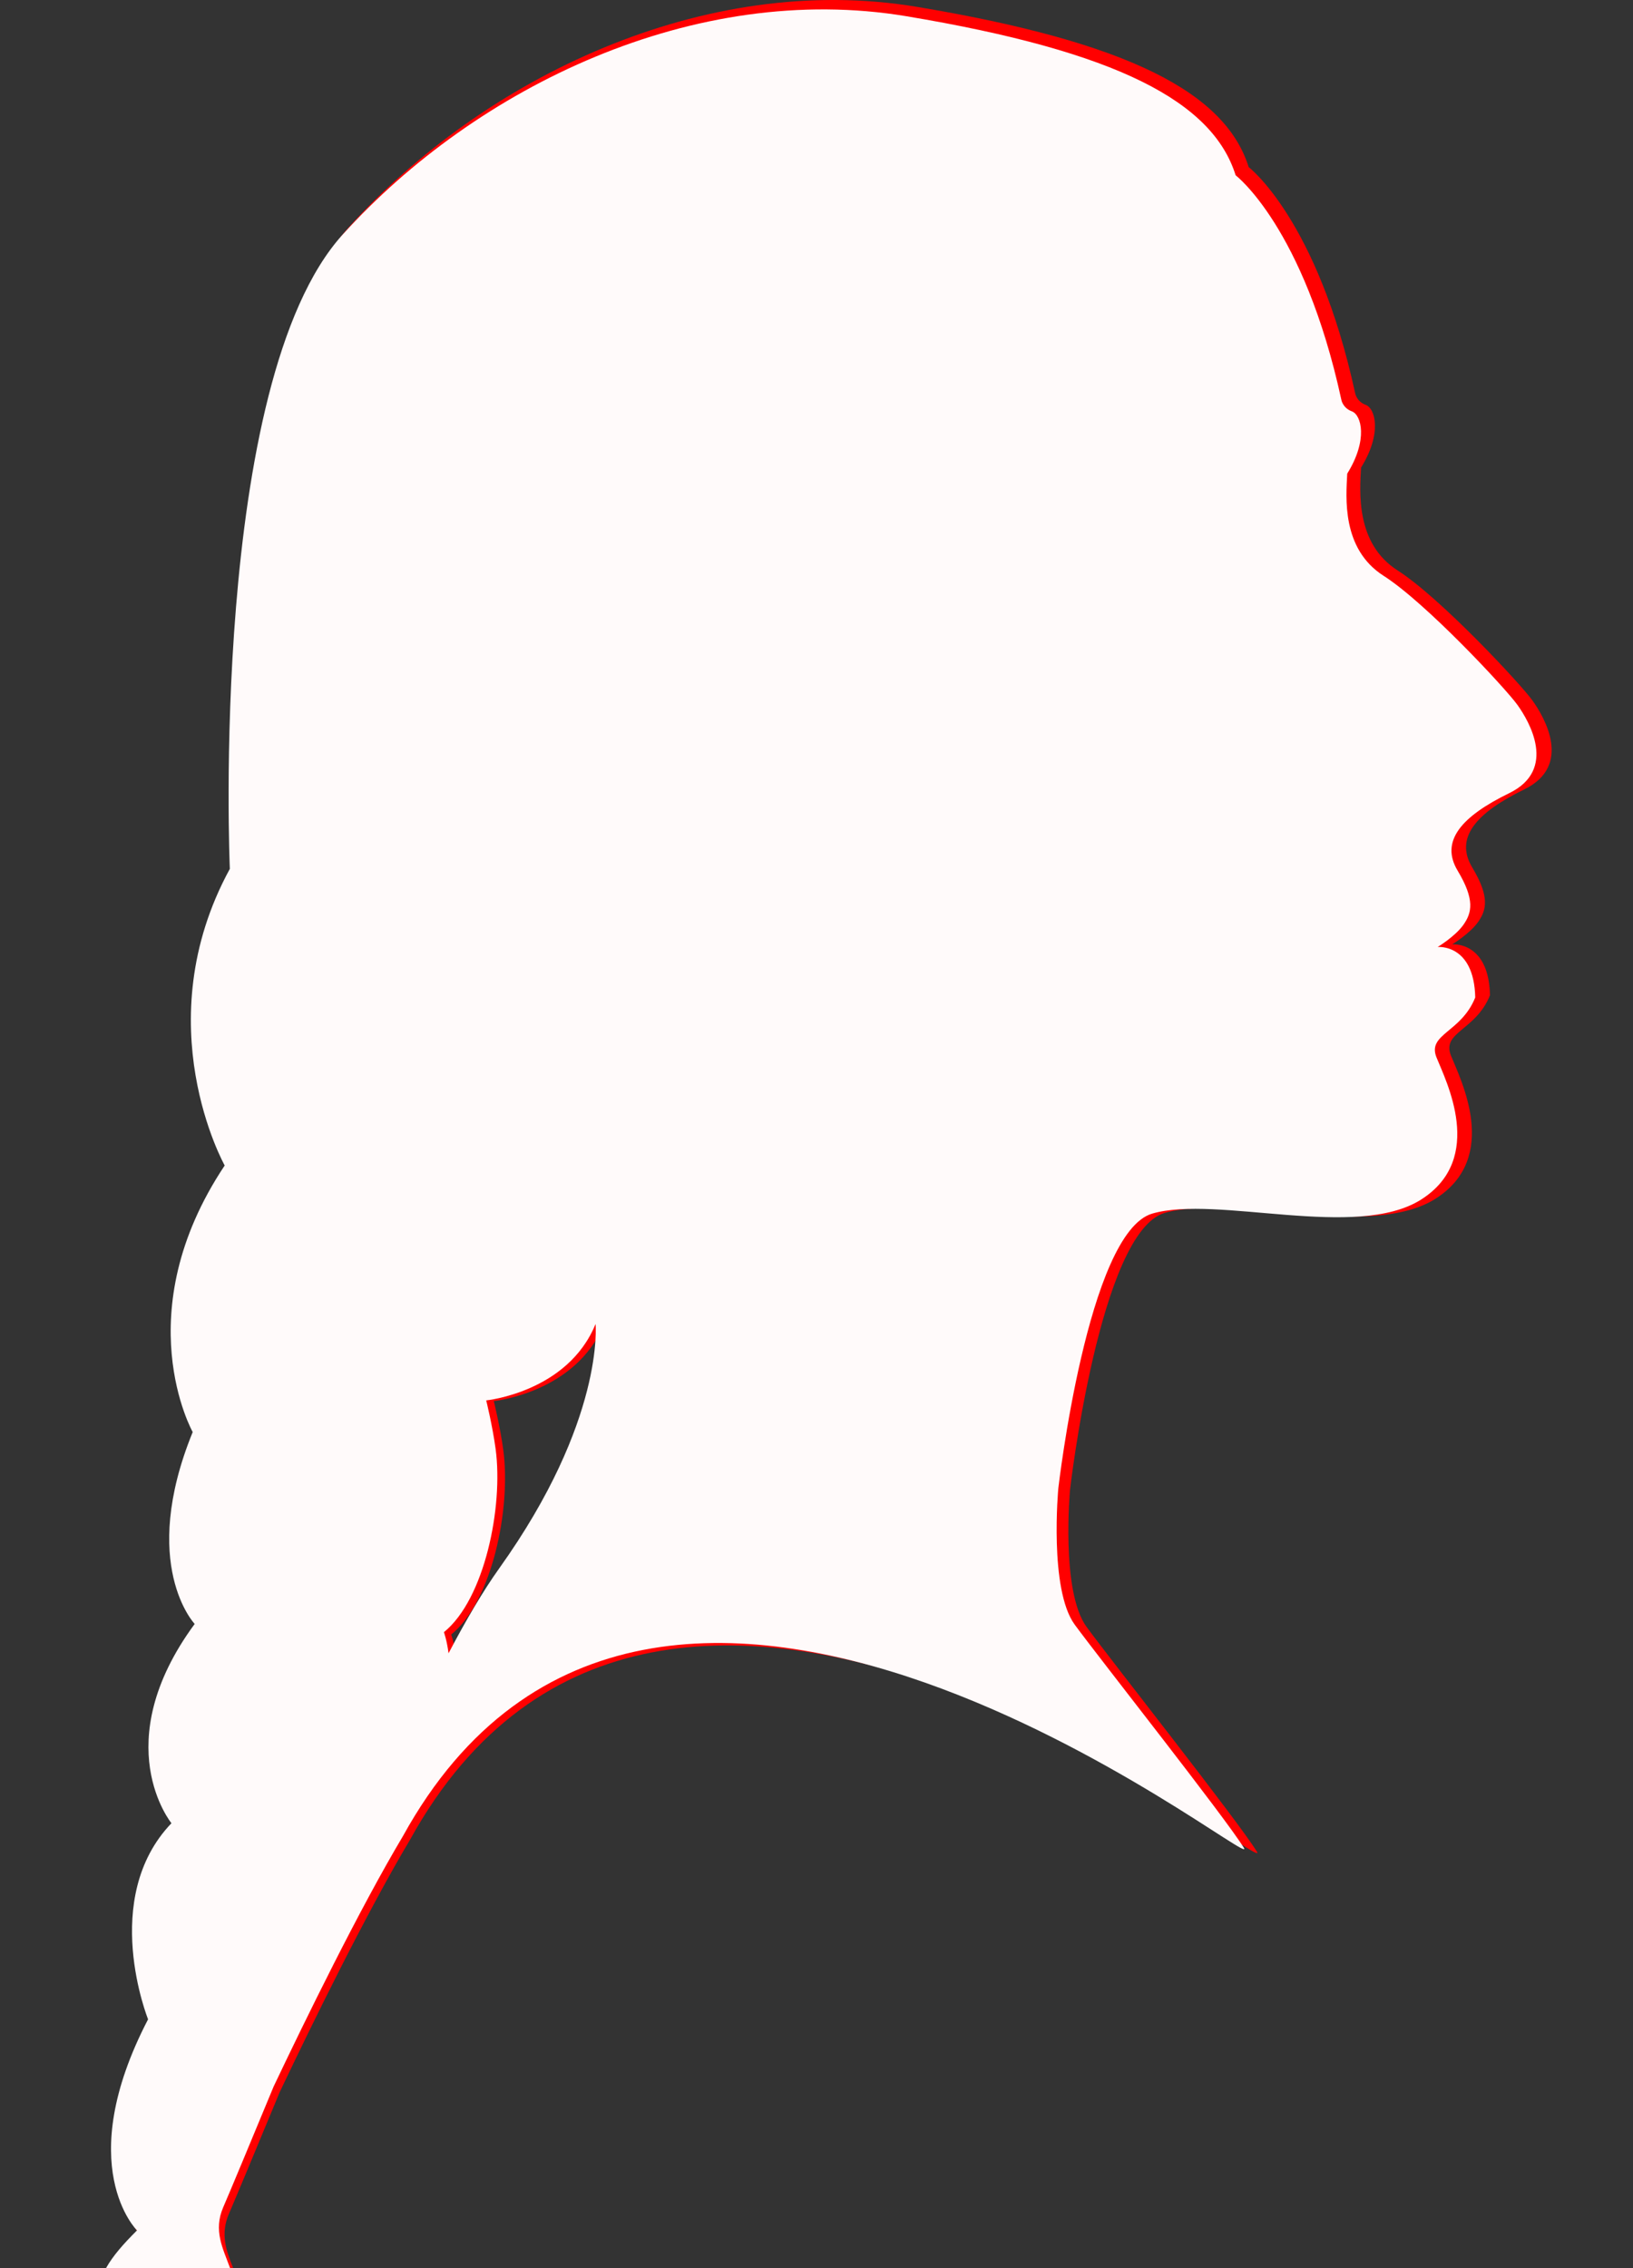 <?xml version="1.0" encoding="utf-8"?>
<!-- Generator: Adobe Illustrator 16.0.0, SVG Export Plug-In . SVG Version: 6.00 Build 0)  -->
<!DOCTYPE svg PUBLIC "-//W3C//DTD SVG 1.1//EN" "http://www.w3.org/Graphics/SVG/1.1/DTD/svg11.dtd">
<svg version="1.1" id="Layer_1" xmlns="http://www.w3.org/2000/svg" xmlns:xlink="http://www.w3.org/1999/xlink" x="0px" y="0px"
	 width="360px" height="499.992px" viewBox="0 0 360 499.992" enable-background="new 0 0 360 499.992" xml:space="preserve">
<rect x="0" y="0" width="360" height="499.992" fill="#333333" stroke="none"/>
<g>
	<g>
		<path fill="#FF0000" d="M337.859,154.457c-2.604-3.653-20.342-22.691-29.727-28.688c-9.391-5.997-8.348-17.473-8.086-22.689
			c4.693-7.561,3.129-13.038,1.043-13.821c-2.086-0.782-2.348-2.609-2.348-2.609c-8.344-38.335-23.467-49.812-23.467-49.812
			c-5.107-16.308-26.195-27.502-73.137-35.326C155.2-6.311,106.696,17.161,76.965,50.017C47.241,82.878,51.93,190.84,51.93,190.84
			c-18.775,34.42-1.143,65.858-1.143,65.858c-21.904,32.859-7.098,59.189-7.098,59.189c-11.998,29.469,0.435,42.609,0.435,42.609
			c-19.562,26.601-5.158,44.244-5.158,44.244c-15.993,16.691-5.188,43.543-5.188,43.543c-16.953,32.598-2.463,46.865-2.463,46.865
			c-2.519,2.522-4.472,4.48-5.97,6.818c8.603,0.199,17.317-0.023,26.038-0.023c-1.458-3.688-2.884-7.385-0.91-11.936
			c1.5-3.473,6.018-14.338,11.193-26.819c6.957-14.652,18.986-39.276,28.704-55.591c55.812-101.188,190.897,9.39,186.727,2.609
			c-4.174-6.783-31.814-41.729-37.551-49.551c-5.74-7.826-3.654-30.252-3.654-30.252s6.52-56.854,20.865-61.024
			c14.342-4.175,45.375,5.996,59.717-3.132c14.342-9.125,5.48-26.34,3.391-31.553c-2.084-5.218,5.479-5.478,8.607-13.301
			c-0.258-11.998-8.344-11.213-8.344-11.213s3.91-2.348,5.736-4.956c1.828-2.609,2.607-5.479-1.305-11.999
			c-3.91-6.519,0.783-11.996,11.477-17.21C346.73,168.799,340.471,158.107,337.859,154.457z M111.754,346.14
			c-3.594,5.033-7.396,11.513-11.259,18.871c-0.373-2.918-1.024-4.688-1.024-4.688c9.041-7.304,13.216-27.819,11.476-40.688
			c-0.699-5.18-2.09-10.774-2.09-10.774s18.099-1.799,24.284-16.967C133.141,291.894,135.228,313.276,111.754,346.14z"/>
		<path fill="#FF0000" d="M133.188,291.864c0.037-0.026,0.068-0.049,0.109-0.078C133.248,291.821,133.209,291.847,133.188,291.864z"
			/>
		<path fill="#FF0000" d="M137.141,289.187c-0.049,0.034-0.113,0.08-0.189,0.13C137.031,289.263,137.092,289.221,137.141,289.187
			C137.329,289.06,137.313,289.074,137.141,289.187z"/>
		<path fill="#FF0000" d="M134.314,291.097c0.069-0.045,0.14-0.092,0.208-0.137C134.452,291.008,134.383,291.052,134.314,291.097z"
			/>
		<path fill="#FF0000" d="M135.061,290.595c0.189-0.131,0.368-0.248,0.535-0.361C135.417,290.354,135.239,290.476,135.061,290.595z"
			/>
		<path fill="#FF0000" d="M136.518,289.609c0.08-0.054,0.151-0.103,0.22-0.146C136.667,289.509,136.594,289.558,136.518,289.609z"/>
	</g>
	<g>
		<path fill="#FFFAFA" d="M334.543,155.418c-2.592-3.625-20.195-22.528-29.518-28.483c-9.326-5.952-8.287-17.349-8.023-22.525
			c4.658-7.508,3.102-12.946,1.031-13.724c-2.07-0.774-2.334-2.588-2.334-2.588c-8.281-38.061-23.297-49.453-23.297-49.453
			c-5.062-16.189-26-27.306-72.605-35.071C153.192-4.192,105.04,19.108,75.522,51.731c-29.515,32.62-24.855,139.807-24.855,139.807
			c-18.643,34.175-1.131,65.386-1.131,65.386c-21.749,32.622-7.053,58.764-7.053,58.764c-11.91,29.256,0.435,42.303,0.435,42.303
			c-19.421,26.41-5.12,43.927-5.12,43.927c-15.88,16.573-5.153,43.228-5.153,43.228c-16.827,32.363-2.444,46.531-2.444,46.531
			c-3.034,3.035-5.244,5.525-6.816,8.291c9.065,0,18.113,0.023,27.336,0.023c-1.578-4.361-3.729-8.272-1.507-13.418
			c1.497-3.452,5.984-14.243,11.122-26.638c6.912-14.548,18.849-38.988,28.498-55.18c55.404-100.462,189.523,9.319,185.382,2.589
			c-4.143-6.734-31.59-41.428-37.287-49.197c-5.695-7.765-3.619-30.033-3.619-30.033s6.469-56.443,20.713-60.586
			c14.236-4.143,45.049,5.956,59.291-3.107c14.236-9.061,5.436-26.151,3.365-31.328c-2.072-5.178,5.434-5.437,8.545-13.206
			c-0.26-11.91-8.287-11.131-8.287-11.131s3.883-2.331,5.697-4.919c1.812-2.59,2.59-5.439-1.297-11.913
			c-3.879-6.471,0.775-11.909,11.393-17.087C343.344,169.658,337.133,159.042,334.543,155.418z M110.064,345.722
			c-3.571,4.996-7.346,11.43-11.179,18.734c-0.373-2.898-1.021-4.654-1.021-4.654c8.976-7.252,13.12-27.619,11.396-40.395
			c-0.696-5.143-2.074-10.699-2.074-10.699s17.967-1.783,24.109-16.842C131.295,291.866,133.362,313.099,110.064,345.722z"/>
		<path fill="#FFFAFA" d="M135.247,289.192C135.459,289.046,135.434,289.063,135.247,289.192L135.247,289.192z"/>
		<path fill="#FFFAFA" d="M131.41,291.784c0.118-0.075,0.222-0.148,0.331-0.221C131.604,291.657,131.49,291.735,131.41,291.784z"/>
		<path fill="#FFFAFA" d="M132.081,291.335c0.002-0.002,0.007-0.004,0.012-0.005C132.087,291.331,132.083,291.333,132.081,291.335z"
			/>
		<path fill="#FFFAFA" d="M133.258,290.534c0.066-0.041,0.138-0.092,0.203-0.135C133.393,290.446,133.325,290.493,133.258,290.534z"
			/>
	</g>
</g>
<g>
</g>
<g>
</g>
<g>
</g>
<g>
</g>
<g>
</g>
<g>
</g>
<g>
</g>
<g>
</g>
<g>
</g>
<g>
</g>
<g>
</g>
<g>
</g>
<g>
</g>
<g>
</g>
<g>
</g>
</svg>
